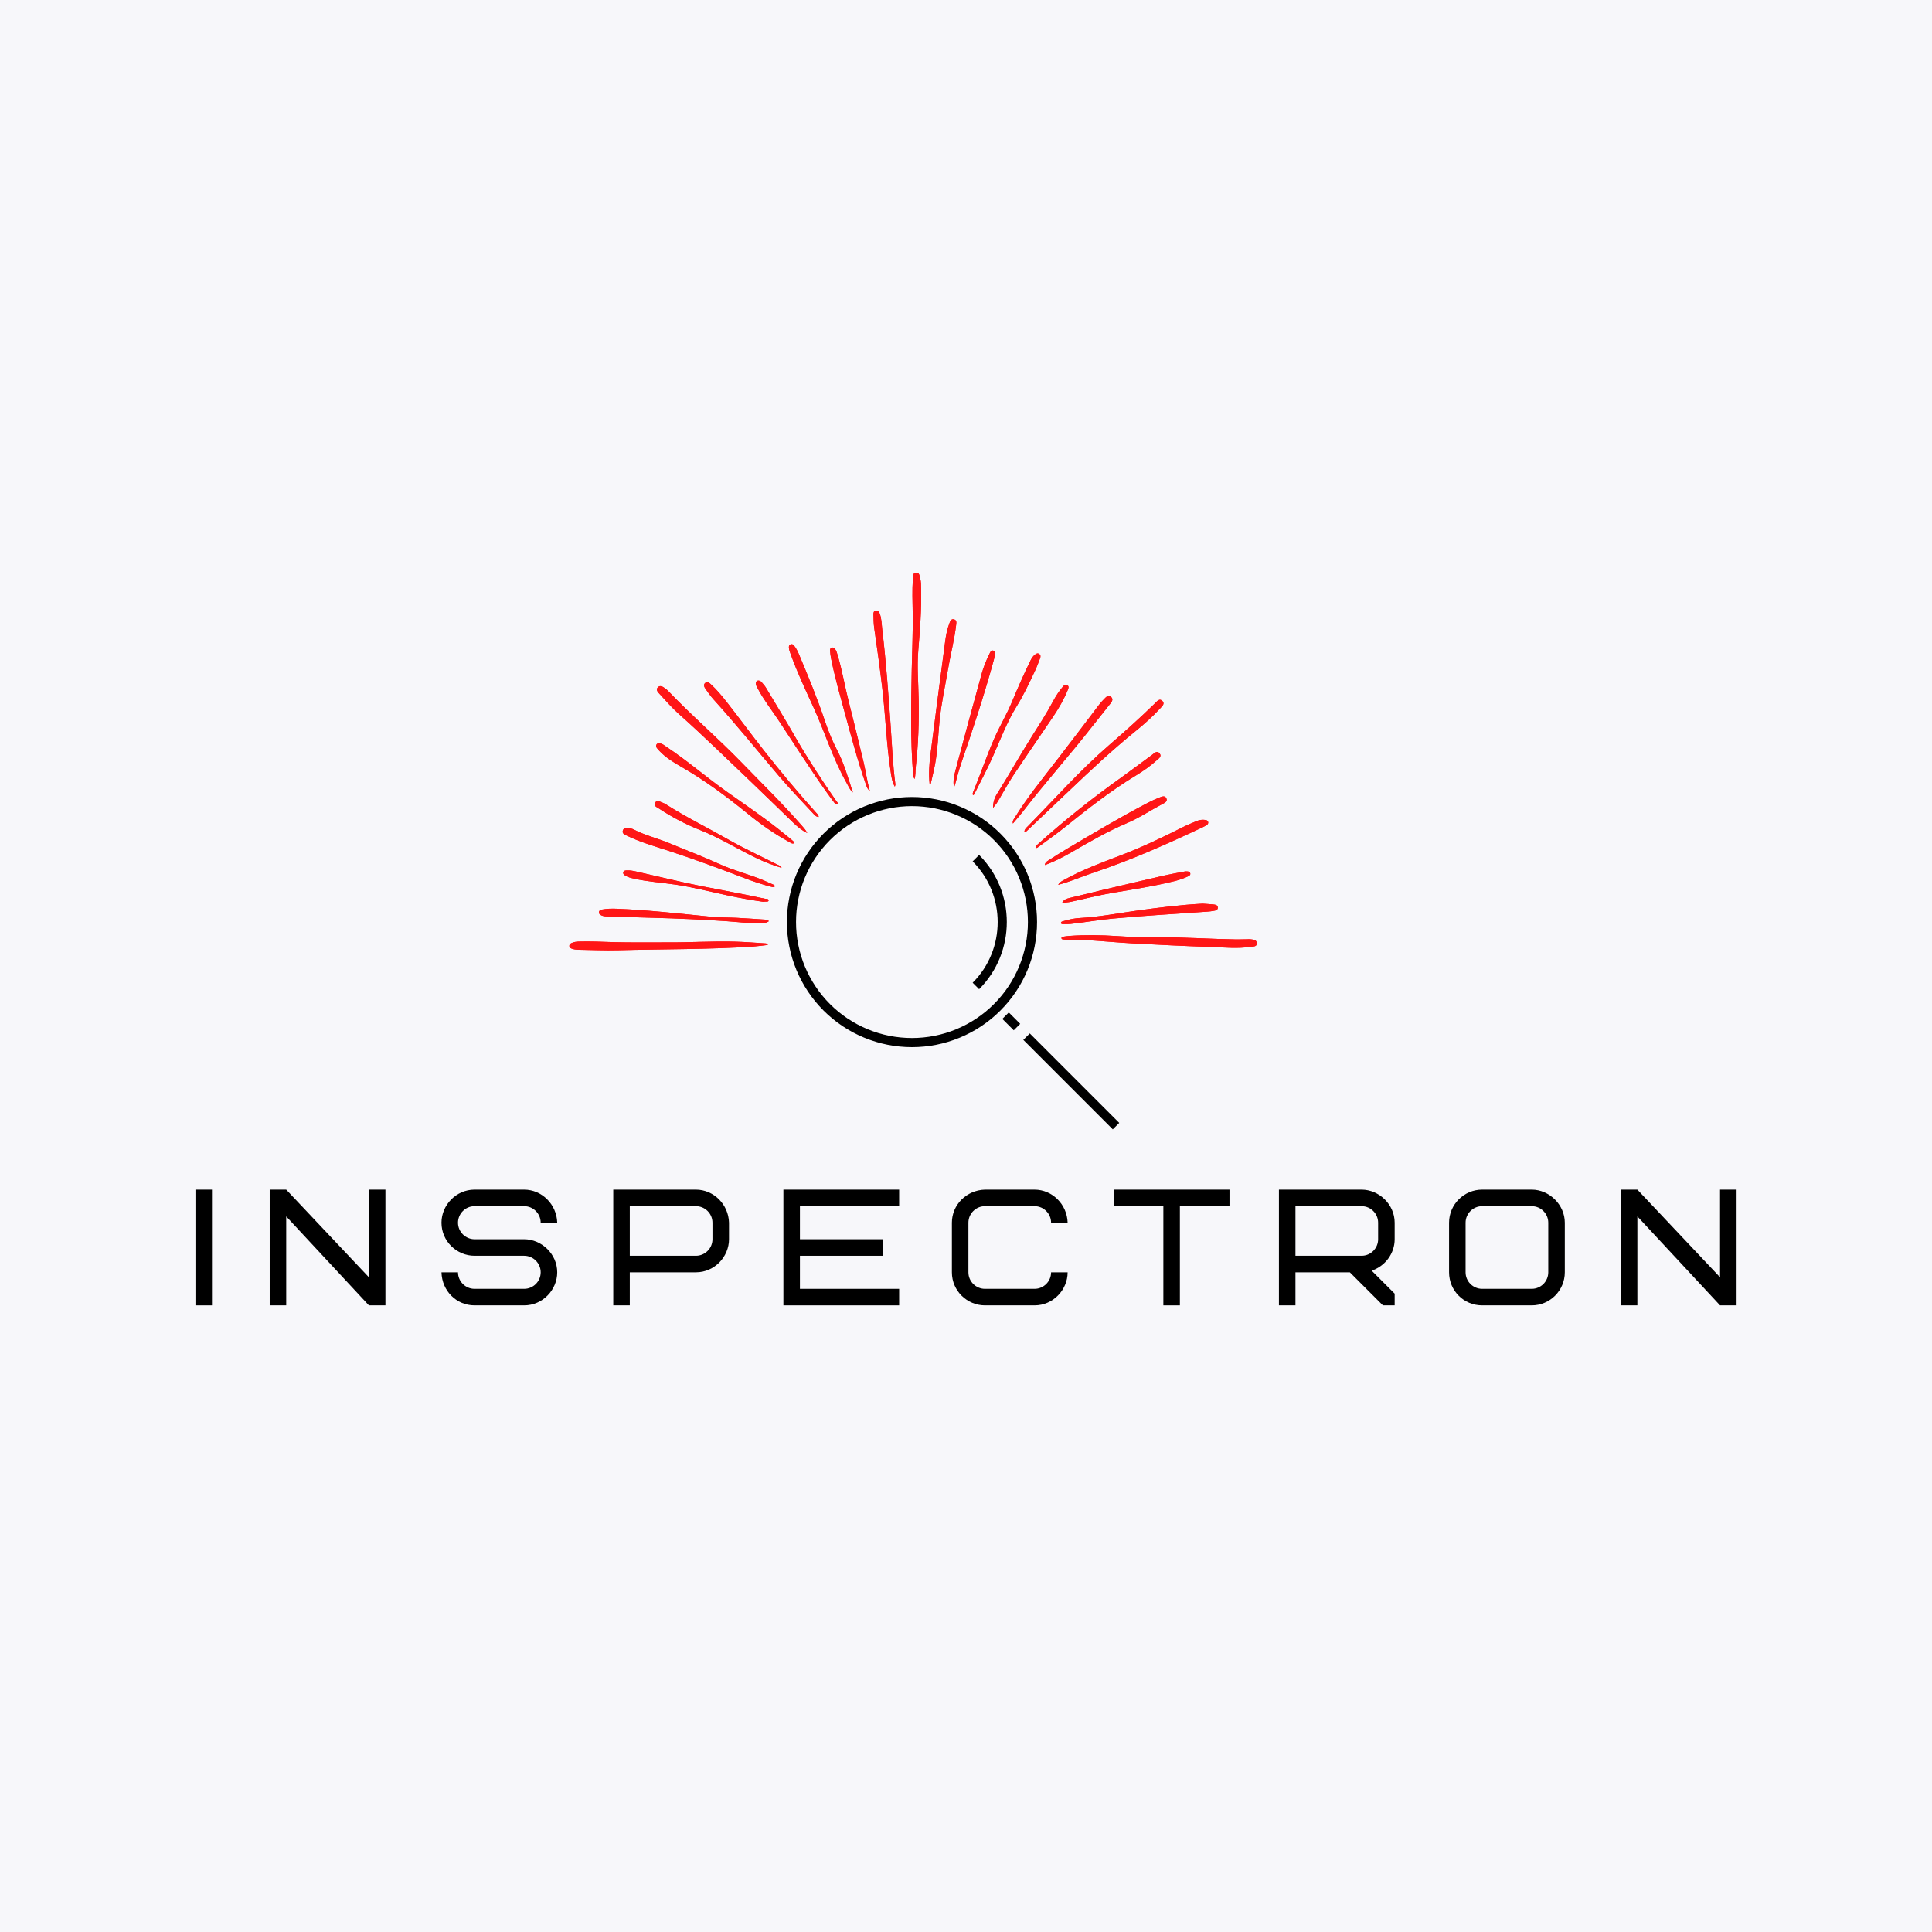 <svg xmlns="http://www.w3.org/2000/svg" xmlns:xlink="http://www.w3.org/1999/xlink" width="500" zoomAndPan="magnify" viewBox="0 0 375 375" height="500" preserveAspectRatio="xMidYMid meet" version="1.0"><defs><g/><clipPath id="356265b79a"><path d="M 152.738 154.695 L 217.238 154.695 L 217.238 219.195 L 152.738 219.195 Z M 152.738 154.695 " clip-rule="nonzero"/></clipPath><clipPath id="a6b45033a8"><path d="M 164 154.695 L 217.238 154.695 L 217.238 217 L 164 217 Z M 164 154.695 " clip-rule="nonzero"/></clipPath><clipPath id="0049a3d224"><path d="M 174 176 L 217.238 176 L 217.238 219.195 L 174 219.195 Z M 174 176 " clip-rule="nonzero"/></clipPath><clipPath id="7802ea047f"><path d="M 170 172 L 217.238 172 L 217.238 219.195 L 170 219.195 Z M 170 172 " clip-rule="nonzero"/></clipPath><clipPath id="cc69a74240"><path d="M 110.48 111.078 L 243.98 111.078 L 243.98 184.578 L 110.48 184.578 Z M 110.48 111.078 " clip-rule="nonzero"/></clipPath></defs><rect x="-37.5" width="450" fill="#ffffff" y="-37.5" height="450" fill-opacity="1"/><rect x="-37.5" width="450" fill="#ffffff" y="-37.5" height="450" fill-opacity="1"/><rect x="-37.5" width="450" fill="#f7f7fa" y="-37.5" height="450" fill-opacity="1"/><g clip-path="url(#356265b79a)"><path stroke-linecap="butt" transform="matrix(0.886, 0, 0, 0.886, 152.737, 154.697)" fill="none" stroke-linejoin="miter" d="M 53.799 27.4 C 53.799 28.264 53.759 29.128 53.671 29.988 C 53.587 30.847 53.459 31.703 53.292 32.549 C 53.124 33.4 52.913 34.238 52.661 35.062 C 52.414 35.891 52.123 36.702 51.788 37.505 C 51.458 38.303 51.092 39.083 50.682 39.846 C 50.276 40.609 49.831 41.349 49.35 42.068 C 48.87 42.787 48.358 43.479 47.807 44.149 C 47.26 44.815 46.678 45.454 46.066 46.067 C 45.457 46.68 44.818 47.257 44.148 47.809 C 43.477 48.355 42.785 48.871 42.067 49.352 C 41.348 49.832 40.607 50.273 39.845 50.683 C 39.082 51.089 38.301 51.459 37.503 51.79 C 36.705 52.12 35.89 52.411 35.065 52.663 C 34.236 52.914 33.399 53.126 32.552 53.293 C 31.701 53.461 30.846 53.589 29.986 53.672 C 29.126 53.756 28.267 53.8 27.398 53.8 C 26.534 53.8 25.674 53.756 24.815 53.672 C 23.95 53.589 23.099 53.461 22.249 53.293 C 21.402 53.126 20.564 52.914 19.735 52.663 C 18.911 52.411 18.095 52.12 17.297 51.79 C 16.499 51.459 15.719 51.089 14.956 50.683 C 14.193 50.273 13.453 49.832 12.734 49.352 C 12.015 48.871 11.319 48.355 10.653 47.809 C 9.983 47.257 9.344 46.68 8.731 46.067 C 8.122 45.454 7.54 44.815 6.994 44.149 C 6.443 43.479 5.931 42.787 5.451 42.068 C 4.97 41.349 4.525 40.609 4.119 39.846 C 3.709 39.083 3.339 38.303 3.008 37.505 C 2.677 36.702 2.386 35.891 2.135 35.062 C 1.884 34.238 1.677 33.4 1.509 32.549 C 1.337 31.703 1.214 30.847 1.125 29.988 C 1.042 29.128 1.002 28.264 1.002 27.4 C 1.002 26.535 1.042 25.671 1.125 24.812 C 1.214 23.952 1.337 23.097 1.509 22.25 C 1.677 21.404 1.884 20.566 2.135 19.737 C 2.386 18.908 2.677 18.097 3.008 17.299 C 3.339 16.496 3.709 15.716 4.119 14.953 C 4.525 14.191 4.97 13.45 5.451 12.731 C 5.931 12.013 6.443 11.32 6.994 10.65 C 7.54 9.984 8.122 9.345 8.731 8.732 C 9.344 8.119 9.983 7.542 10.653 6.991 C 11.319 6.444 12.015 5.928 12.734 5.448 C 13.453 4.967 14.193 4.526 14.956 4.116 C 15.719 3.711 16.499 3.34 17.297 3.01 C 18.095 2.679 18.911 2.388 19.735 2.137 C 20.564 1.885 21.402 1.678 22.249 1.506 C 23.099 1.339 23.95 1.211 24.815 1.127 C 25.674 1.043 26.534 0.999 27.398 0.999 C 28.267 0.999 29.126 1.043 29.986 1.127 C 30.846 1.211 31.701 1.339 32.552 1.506 C 33.399 1.678 34.236 1.885 35.065 2.137 C 35.89 2.388 36.705 2.679 37.503 3.01 C 38.301 3.34 39.082 3.711 39.845 4.116 C 40.607 4.526 41.348 4.967 42.067 5.448 C 42.785 5.928 43.477 6.444 44.148 6.991 C 44.818 7.542 45.457 8.119 46.066 8.732 C 46.678 9.345 47.26 9.984 47.807 10.65 C 48.358 11.32 48.87 12.013 49.35 12.731 C 49.831 13.45 50.276 14.191 50.682 14.953 C 51.092 15.716 51.458 16.496 51.788 17.299 C 52.123 18.097 52.414 18.908 52.661 19.737 C 52.913 20.566 53.124 21.404 53.292 22.25 C 53.459 23.097 53.587 23.952 53.671 24.812 C 53.759 25.671 53.799 26.535 53.799 27.4 Z M 53.799 27.4 " stroke="#000000" stroke-width="2" stroke-opacity="1" stroke-miterlimit="10"/></g><g clip-path="url(#a6b45033a8)"><path stroke-linecap="butt" transform="matrix(0.886, 0, 0, 0.886, 152.737, 154.697)" fill="none" stroke-linejoin="miter" d="M 41.401 13.401 C 49.099 21.099 49.099 33.7 41.401 41.398 " stroke="#000000" stroke-width="2" stroke-opacity="1" stroke-miterlimit="10"/></g><g clip-path="url(#0049a3d224)"><path stroke-linecap="butt" transform="matrix(0.886, 0, 0, 0.886, 152.737, 154.697)" fill="none" stroke-linejoin="miter" d="M 72.1 72.102 L 52.498 52.5 " stroke="#000000" stroke-width="2" stroke-opacity="1" stroke-miterlimit="10"/></g><g clip-path="url(#7802ea047f)"><path stroke-linecap="butt" transform="matrix(0.886, 0, 0, 0.886, 152.737, 154.697)" fill="none" stroke-linejoin="miter" d="M 47.9 47.901 L 50.399 50.401 " stroke="#000000" stroke-width="2" stroke-opacity="1" stroke-miterlimit="10"/></g><g clip-path="url(#cc69a74240)"><path fill="#ff1616" d="M 156.688 161.688 C 155.648 161.191 154.785 160.465 153.969 159.68 C 151.25 157.07 148.57 154.418 145.844 151.82 C 141.195 147.395 136.613 142.902 131.82 138.633 C 130.469 137.426 129.27 136.07 128.055 134.73 C 127.73 134.371 127.227 133.906 127.684 133.41 C 128.141 132.922 128.672 133.305 129.109 133.621 C 129.34 133.781 129.551 133.969 129.746 134.172 C 134.301 138.945 139.32 143.238 143.918 147.977 C 147.781 151.961 151.762 155.836 155.422 160.016 C 155.883 160.539 156.371 161.039 156.688 161.688 Z M 177.746 148.91 C 178.254 144.52 178.391 140.105 178.312 135.684 C 178.254 132.523 177.98 129.363 178.242 126.195 C 178.57 122.254 178.875 118.309 178.785 114.348 C 178.77 113.656 178.793 112.961 178.613 112.289 C 178.484 111.82 178.48 111.125 177.816 111.16 C 177.137 111.199 177.219 111.883 177.188 112.371 C 177.035 114.562 177.121 116.754 177.156 118.945 C 177.215 122.645 177.031 126.348 176.965 130.051 C 176.844 136.762 176.699 143.473 177.223 150.18 C 177.25 150.484 177.285 150.785 177.504 151.215 C 177.758 150.375 177.664 149.633 177.746 148.91 Z M 216.801 181.691 C 213.711 181.48 210.602 181.441 207.512 181.664 C 207.133 181.691 206.758 181.746 206.383 181.812 C 206.219 181.84 206.004 181.891 206.035 182.129 C 206.059 182.312 206.246 182.332 206.395 182.348 C 206.723 182.383 207.051 182.422 207.383 182.426 C 208.625 182.449 209.871 182.406 211.109 182.484 C 214.051 182.668 216.984 182.953 219.922 183.113 C 224.891 183.379 229.859 183.633 234.832 183.793 C 237.492 183.879 240.156 184.172 242.816 183.766 C 243.297 183.691 243.98 183.785 243.938 183.051 C 243.898 182.41 243.258 182.387 242.758 182.316 C 242.508 182.281 242.25 182.309 241.996 182.312 C 241.312 182.32 240.629 182.352 239.941 182.344 C 234.918 182.262 229.898 181.918 224.871 181.91 C 221.426 181.953 218.68 181.82 216.801 181.691 Z M 148.984 183.219 C 148.867 183.184 148.754 183.121 148.633 183.113 C 146.684 182.992 144.734 182.832 142.781 182.777 C 138.34 182.648 133.898 182.945 129.453 182.914 C 126.078 182.895 122.699 182.961 119.324 182.875 C 116.992 182.816 114.66 182.684 112.324 182.758 C 111.836 182.773 111.363 182.844 110.918 183.055 C 110.672 183.168 110.488 183.348 110.508 183.641 C 110.527 183.902 110.727 184.035 110.949 184.121 C 111.355 184.27 111.781 184.336 112.219 184.344 C 114.809 184.379 117.398 184.508 119.984 184.438 C 128.711 184.207 137.449 184.301 146.168 183.727 C 147.121 183.66 148.066 183.52 149.012 183.414 C 149.004 183.352 148.992 183.285 148.984 183.219 Z M 206.156 171.527 C 208.207 170.934 210.168 170.07 212.188 169.402 C 219.48 166.977 226.48 163.844 233.426 160.578 C 233.699 160.449 233.965 160.297 234.223 160.137 C 234.426 160.008 234.562 159.805 234.5 159.555 C 234.438 159.305 234.23 159.191 233.988 159.156 C 233.398 159.07 232.82 159.133 232.273 159.367 C 231.383 159.746 230.484 160.102 229.625 160.535 C 225.652 162.543 221.641 164.465 217.48 166.043 C 213.754 167.461 210.02 168.855 206.52 170.797 C 206.148 171.004 205.75 171.168 205.387 171.746 C 205.777 171.633 205.969 171.582 206.156 171.527 Z M 199.465 161.129 C 202.145 158.594 204.828 156.059 207.496 153.508 C 211.699 149.5 215.934 145.531 220.449 141.879 C 222.129 140.52 223.746 139.07 225.211 137.473 C 225.57 137.082 226.168 136.598 225.609 136.047 C 225.043 135.484 224.59 136.113 224.211 136.484 C 221.332 139.297 218.336 141.988 215.297 144.613 C 209.641 149.504 204.695 155.102 199.465 160.414 C 199.195 160.688 198.863 160.949 198.844 161.398 C 199.176 161.496 199.309 161.277 199.465 161.129 Z M 153.719 163.059 C 152.816 162.316 151.914 161.57 150.996 160.848 C 147.793 158.332 144.426 156.047 141.105 153.699 C 137.098 150.871 133.391 147.625 129.293 144.918 C 128.934 144.68 128.605 144.383 128.168 144.293 C 127.891 144.238 127.598 144.219 127.426 144.516 C 127.277 144.773 127.367 145.016 127.531 145.227 C 127.672 145.406 127.824 145.578 127.984 145.742 C 129.172 146.996 130.621 147.91 132.094 148.754 C 136.699 151.387 140.945 154.527 145.055 157.875 C 147.602 159.949 150.273 161.848 153.168 163.41 C 153.457 163.566 153.746 163.848 154.156 163.66 C 154.129 163.363 153.906 163.215 153.719 163.059 Z M 180.648 152.145 C 180.934 150.863 181.262 149.586 181.5 148.297 C 182.02 145.504 182.086 142.664 182.371 139.848 C 182.711 136.496 183.449 133.199 184.012 129.879 C 184.5 127.012 185.246 124.195 185.586 121.301 C 185.637 120.875 185.734 120.359 185.164 120.215 C 184.598 120.074 184.434 120.578 184.281 120.973 C 183.836 122.121 183.609 123.332 183.449 124.543 C 182.484 131.855 181.52 139.164 180.598 146.48 C 180.359 148.348 180.234 150.23 180.434 152.113 C 180.504 152.125 180.578 152.133 180.648 152.145 Z M 198.465 157.613 C 202.859 151.898 207.684 146.535 212.117 140.852 C 213.23 139.43 214.379 138.031 215.492 136.605 C 215.809 136.203 216.168 135.707 215.641 135.258 C 215.113 134.812 214.703 135.281 214.348 135.641 C 213.988 136.004 213.645 136.383 213.336 136.785 C 210.68 140.27 208.047 143.773 205.371 147.238 C 202.461 151.008 199.438 154.691 196.93 158.758 C 196.734 159.07 196.488 159.359 196.602 159.848 C 197.223 159.105 197.871 158.379 198.465 157.613 Z M 173.797 152.27 C 173.266 148.293 173.125 144.285 172.836 140.289 C 172.402 134.258 171.965 128.223 171.246 122.215 C 171.117 121.16 171.137 120.066 170.734 119.055 C 170.605 118.734 170.41 118.441 170.004 118.508 C 169.582 118.574 169.52 118.93 169.531 119.27 C 169.559 120.137 169.559 121.012 169.68 121.867 C 170.246 125.781 170.793 129.699 171.254 133.629 C 171.902 139.125 172.055 144.676 172.934 150.148 C 173.062 150.961 173.176 151.793 173.688 152.695 C 173.762 152.41 173.805 152.336 173.797 152.27 Z M 150.359 172.059 C 150.43 171.832 150.211 171.758 150.059 171.691 C 149.414 171.395 148.766 171.105 148.109 170.832 C 145.344 169.676 142.406 168.988 139.676 167.73 C 136.516 166.277 133.25 165.066 130.043 163.715 C 127.727 162.738 125.258 162.172 123.012 161.008 C 122.684 160.836 122.289 160.766 121.914 160.715 C 121.465 160.656 121 160.738 120.879 161.266 C 120.766 161.77 121.164 161.957 121.551 162.145 C 124.207 163.445 127.039 164.254 129.84 165.164 C 134.863 166.793 139.805 168.645 144.738 170.527 C 146.449 171.18 148.184 171.746 149.918 172.18 C 150.105 172.156 150.305 172.25 150.359 172.059 Z M 162.523 145.68 C 161.562 143.848 160.789 141.941 160.129 139.98 C 158.637 135.527 156.844 131.195 155.023 126.871 C 154.785 126.309 154.496 125.766 154.105 125.289 C 153.941 125.086 153.711 124.957 153.434 125.082 C 153.156 125.203 153.105 125.449 153.125 125.719 C 153.16 126.184 153.336 126.609 153.492 127.039 C 154.754 130.523 156.328 133.867 157.867 137.227 C 160.098 142.086 161.652 147.246 164.301 151.918 C 164.672 152.574 164.938 153.297 165.543 153.812 C 164.625 151.066 163.871 148.258 162.523 145.68 Z M 158.453 157.797 C 154.91 153.859 151.523 149.789 148.242 145.629 C 145.828 142.566 143.531 139.418 141.125 136.352 C 140.137 135.094 139.113 133.852 137.926 132.77 C 137.641 132.508 137.281 132.242 136.906 132.535 C 136.5 132.855 136.668 133.309 136.898 133.645 C 137.391 134.355 137.887 135.074 138.465 135.715 C 142.859 140.566 146.965 145.664 151.211 150.645 C 153.34 153.145 155.629 155.504 157.855 157.918 C 158.117 158.203 158.379 158.539 158.902 158.57 C 158.887 158.164 158.637 158 158.453 157.797 Z M 220.941 176.715 C 217.176 177.23 213.438 177.977 209.629 178.184 C 208.543 178.242 207.465 178.465 206.422 178.789 C 206.211 178.855 205.898 178.895 205.941 179.176 C 205.973 179.395 206.266 179.375 206.465 179.371 C 206.895 179.371 207.328 179.387 207.758 179.34 C 210.504 179.047 213.223 178.547 215.98 178.297 C 222.07 177.738 228.168 177.375 234.266 176.953 C 234.719 176.922 235.176 176.871 235.621 176.789 C 235.965 176.723 236.383 176.645 236.371 176.176 C 236.355 175.672 235.926 175.598 235.547 175.559 C 234.84 175.488 234.129 175.453 233.422 175.402 C 229.238 175.621 225.086 176.148 220.941 176.715 Z M 189.199 153.953 C 190.383 151.582 191.645 149.25 192.719 146.82 C 194.172 143.535 195.438 140.156 197.336 137.082 C 198.68 134.91 199.762 132.598 200.852 130.293 C 201.234 129.488 201.543 128.648 201.863 127.812 C 201.988 127.496 202.035 127.148 201.688 126.922 C 201.371 126.711 201.109 126.887 200.859 127.082 C 200.449 127.406 200.195 127.84 199.969 128.305 C 198.688 130.914 197.527 133.582 196.406 136.266 C 195.406 138.668 194.062 140.902 193.012 143.289 C 191.52 146.672 190.348 150.184 188.941 153.602 C 188.848 153.828 188.73 154.066 188.852 154.328 C 189.074 154.301 189.121 154.102 189.199 153.953 Z M 148.48 178.496 C 146.633 178.375 144.789 178.242 142.938 178.148 C 141.344 178.066 139.738 178.109 138.148 177.957 C 131.992 177.352 125.844 176.629 119.656 176.391 C 118.715 176.352 117.777 176.375 116.852 176.547 C 116.574 176.602 116.289 176.711 116.262 177.055 C 116.23 177.391 116.477 177.559 116.738 177.676 C 117.062 177.828 117.414 177.875 117.773 177.883 C 120.793 177.969 123.809 178.062 126.828 178.145 C 131.492 178.273 136.156 178.473 140.812 178.785 C 143.141 178.941 145.457 179.273 147.801 179.16 C 148.27 179.137 148.762 179.191 149.242 178.789 C 148.973 178.566 148.73 178.512 148.48 178.496 Z M 203.559 167.625 C 205.066 167.008 206.512 166.262 207.922 165.449 C 211.441 163.414 214.957 161.375 218.715 159.781 C 221.125 158.758 223.312 157.281 225.625 156.062 C 226.047 155.84 226.691 155.562 226.379 154.934 C 226.078 154.336 225.465 154.641 225.016 154.812 C 224.281 155.094 223.562 155.426 222.867 155.789 C 217.492 158.574 212.309 161.691 207.094 164.762 C 205.871 165.484 204.668 166.254 203.473 167.023 C 203.199 167.203 202.863 167.383 202.805 167.902 C 203.105 167.793 203.336 167.715 203.559 167.625 Z M 167.613 147.902 C 166.668 143.961 165.715 140.02 164.715 136.094 C 163.957 133.129 163.461 130.102 162.586 127.164 C 162.461 126.75 162.355 126.324 162.086 125.973 C 161.922 125.758 161.707 125.621 161.426 125.711 C 161.125 125.812 161.09 126.078 161.117 126.34 C 161.16 126.797 161.199 127.254 161.289 127.703 C 162 131.312 163.016 134.84 163.977 138.383 C 165.246 143.055 166.488 147.734 168.09 152.305 C 168.238 152.73 168.363 153.176 168.824 153.477 C 168.301 151.645 168.055 149.754 167.613 147.902 Z M 193.641 155.613 C 194.652 153.934 195.566 152.188 196.648 150.555 C 199.18 146.734 201.801 142.973 204.367 139.172 C 205.492 137.504 206.504 135.762 207.27 133.891 C 207.395 133.586 207.527 133.219 207.164 132.996 C 206.77 132.758 206.496 133.047 206.262 133.328 C 205.559 134.172 204.949 135.078 204.434 136.051 C 203.113 138.527 201.586 140.879 200.09 143.246 C 197.832 146.824 195.773 150.523 193.516 154.098 C 193.004 154.902 192.75 155.797 192.75 156.809 C 193.047 156.41 193.387 156.035 193.641 155.613 Z M 201.594 164.359 C 203.293 163.102 205.023 161.891 206.672 160.57 C 211.102 157.016 215.555 153.508 220.422 150.559 C 221.855 149.688 223.238 148.727 224.492 147.598 C 224.879 147.25 225.562 146.848 225.078 146.23 C 224.586 145.609 224.062 146.195 223.637 146.504 C 221.641 147.957 219.676 149.457 217.668 150.891 C 212.09 154.867 206.727 159.117 201.629 163.703 C 201.371 163.934 201.066 164.145 200.996 164.598 C 201.285 164.621 201.438 164.477 201.594 164.359 Z M 185.43 152.082 C 185.777 150.855 186.066 149.609 186.48 148.406 C 188.754 141.77 190.973 135.117 192.828 128.344 C 192.926 127.977 193.035 127.605 193.078 127.227 C 193.117 126.887 193.219 126.426 192.797 126.289 C 192.352 126.145 192.207 126.598 192.055 126.902 C 191.426 128.16 190.898 129.465 190.527 130.82 C 188.836 136.969 187.156 143.121 185.523 149.285 C 185.223 150.43 184.906 151.602 185.184 152.855 C 185.266 152.598 185.355 152.344 185.43 152.082 Z M 207.867 175.035 C 210.547 174.465 213.207 173.766 215.906 173.309 C 219.961 172.625 224.023 172.012 228.02 171.012 C 228.91 170.789 229.77 170.5 230.598 170.102 C 230.836 169.988 231.078 169.863 231.031 169.551 C 230.977 169.199 230.676 169.156 230.391 169.137 C 230.238 169.125 230.082 169.133 229.938 169.16 C 228.59 169.422 227.238 169.652 225.902 169.957 C 221.82 170.898 217.746 171.863 213.672 172.824 C 211.621 173.309 209.574 173.805 207.531 174.316 C 207.008 174.449 206.469 174.605 206.156 175.254 C 206.727 175.184 207.305 175.152 207.867 175.035 Z M 146.715 132.77 C 146.754 133.109 146.949 133.387 147.102 133.68 C 148.273 135.898 149.828 137.863 151.207 139.945 C 154.18 144.43 157.059 148.977 160.164 153.371 C 160.738 154.184 161.324 154.984 161.926 155.777 C 162.066 155.965 162.297 156.258 162.535 156.027 C 162.723 155.84 162.426 155.629 162.305 155.453 C 159.48 151.391 156.77 147.25 154.305 142.957 C 152.477 139.773 150.57 136.637 148.676 133.492 C 148.441 133.102 148.121 132.762 147.828 132.41 C 147.68 132.23 147.477 132.121 147.238 132.094 C 146.875 132.086 146.664 132.348 146.715 132.77 Z M 149.172 174.809 C 149.203 174.336 148.582 174.543 148.27 174.387 C 148.184 174.344 148.066 174.363 147.969 174.34 C 144.027 173.477 140.051 172.785 136.094 171.992 C 131.938 171.16 127.82 170.133 123.684 169.207 C 122.992 169.051 122.293 168.898 121.57 168.949 C 121.312 168.969 121.043 169.008 120.973 169.316 C 120.898 169.617 121.117 169.789 121.332 169.93 C 121.855 170.266 122.449 170.406 123.043 170.539 C 125.703 171.141 128.422 171.305 131.105 171.703 C 134.574 172.215 137.969 173.105 141.395 173.836 C 143.652 174.316 145.926 174.719 148.129 175.035 C 148.555 174.945 149.152 175.117 149.172 174.809 Z M 150.898 167.828 C 147.703 166.203 144.438 164.711 141.328 162.934 C 137.336 160.648 133.195 158.629 129.305 156.156 C 129.07 156.008 128.82 155.871 128.559 155.781 C 128.082 155.613 127.477 155.172 127.152 155.844 C 126.848 156.465 127.531 156.691 127.934 156.957 C 130.445 158.613 133.098 160.004 135.895 161.113 C 139.754 162.645 143.277 164.871 147.016 166.648 C 148.477 167.344 149.988 167.91 151.727 168.465 C 151.434 167.992 151.137 167.949 150.898 167.828 Z M 150.898 167.828 " fill-opacity="1" fill-rule="nonzero"/><path fill="#ff1616" d="M 156.688 161.688 C 155.648 161.191 154.785 160.465 153.969 159.68 C 151.25 157.07 148.57 154.418 145.844 151.82 C 141.195 147.395 136.613 142.902 131.82 138.633 C 130.469 137.426 129.27 136.07 128.055 134.73 C 127.73 134.371 127.227 133.906 127.684 133.41 C 128.141 132.922 128.672 133.305 129.109 133.621 C 129.34 133.781 129.551 133.969 129.746 134.172 C 134.301 138.945 139.32 143.238 143.918 147.977 C 147.781 151.961 151.762 155.836 155.422 160.016 C 155.883 160.539 156.371 161.039 156.688 161.688 Z M 177.746 148.91 C 178.254 144.52 178.391 140.105 178.312 135.684 C 178.254 132.523 177.98 129.363 178.242 126.195 C 178.57 122.254 178.875 118.309 178.785 114.348 C 178.77 113.656 178.793 112.961 178.613 112.289 C 178.484 111.82 178.48 111.125 177.816 111.16 C 177.137 111.199 177.219 111.883 177.188 112.371 C 177.035 114.562 177.121 116.754 177.156 118.945 C 177.215 122.645 177.031 126.348 176.965 130.051 C 176.844 136.762 176.699 143.473 177.223 150.18 C 177.25 150.484 177.285 150.785 177.504 151.215 C 177.758 150.375 177.664 149.633 177.746 148.91 Z M 216.801 181.691 C 213.711 181.48 210.602 181.441 207.512 181.664 C 207.133 181.691 206.758 181.746 206.383 181.812 C 206.219 181.84 206.004 181.891 206.035 182.129 C 206.059 182.312 206.246 182.332 206.395 182.348 C 206.723 182.383 207.051 182.422 207.383 182.426 C 208.625 182.449 209.871 182.406 211.109 182.484 C 214.051 182.668 216.984 182.953 219.922 183.113 C 224.891 183.379 229.859 183.633 234.832 183.793 C 237.492 183.879 240.156 184.172 242.816 183.766 C 243.297 183.691 243.98 183.785 243.938 183.051 C 243.898 182.41 243.258 182.387 242.758 182.316 C 242.508 182.281 242.25 182.309 241.996 182.312 C 241.312 182.32 240.629 182.352 239.941 182.344 C 234.918 182.262 229.898 181.918 224.871 181.91 C 221.426 181.953 218.68 181.82 216.801 181.691 Z M 148.984 183.219 C 148.867 183.184 148.754 183.121 148.633 183.113 C 146.684 182.992 144.734 182.832 142.781 182.777 C 138.34 182.648 133.898 182.945 129.453 182.914 C 126.078 182.895 122.699 182.961 119.324 182.875 C 116.992 182.816 114.66 182.684 112.324 182.758 C 111.836 182.773 111.363 182.844 110.918 183.055 C 110.672 183.168 110.488 183.348 110.508 183.641 C 110.527 183.902 110.727 184.035 110.949 184.121 C 111.355 184.27 111.781 184.336 112.219 184.344 C 114.809 184.379 117.398 184.508 119.984 184.438 C 128.711 184.207 137.449 184.301 146.168 183.727 C 147.121 183.66 148.066 183.52 149.012 183.414 C 149.004 183.352 148.992 183.285 148.984 183.219 Z M 206.156 171.527 C 208.207 170.934 210.168 170.07 212.188 169.402 C 219.48 166.977 226.48 163.844 233.426 160.578 C 233.699 160.449 233.965 160.297 234.223 160.137 C 234.426 160.008 234.562 159.805 234.5 159.555 C 234.438 159.305 234.23 159.191 233.988 159.156 C 233.398 159.07 232.82 159.133 232.273 159.367 C 231.383 159.746 230.484 160.102 229.625 160.535 C 225.652 162.543 221.641 164.465 217.48 166.043 C 213.754 167.461 210.02 168.855 206.52 170.797 C 206.148 171.004 205.75 171.168 205.387 171.746 C 205.777 171.633 205.969 171.582 206.156 171.527 Z M 199.465 161.129 C 202.145 158.594 204.828 156.059 207.496 153.508 C 211.699 149.5 215.934 145.531 220.449 141.879 C 222.129 140.52 223.746 139.07 225.211 137.473 C 225.57 137.082 226.168 136.598 225.609 136.047 C 225.043 135.484 224.59 136.113 224.211 136.484 C 221.332 139.297 218.336 141.988 215.297 144.613 C 209.641 149.504 204.695 155.102 199.465 160.414 C 199.195 160.688 198.863 160.949 198.844 161.398 C 199.176 161.496 199.309 161.277 199.465 161.129 Z M 153.719 163.059 C 152.816 162.316 151.914 161.57 150.996 160.848 C 147.793 158.332 144.426 156.047 141.105 153.699 C 137.098 150.871 133.391 147.625 129.293 144.918 C 128.934 144.68 128.605 144.383 128.168 144.293 C 127.891 144.238 127.598 144.219 127.426 144.516 C 127.277 144.773 127.367 145.016 127.531 145.227 C 127.672 145.406 127.824 145.578 127.984 145.742 C 129.172 146.996 130.621 147.91 132.094 148.754 C 136.699 151.387 140.945 154.527 145.055 157.875 C 147.602 159.949 150.273 161.848 153.168 163.41 C 153.457 163.566 153.746 163.848 154.156 163.66 C 154.129 163.363 153.906 163.215 153.719 163.059 Z M 180.648 152.145 C 180.934 150.863 181.262 149.586 181.5 148.297 C 182.02 145.504 182.086 142.664 182.371 139.848 C 182.711 136.496 183.449 133.199 184.012 129.879 C 184.5 127.012 185.246 124.195 185.586 121.301 C 185.637 120.875 185.734 120.359 185.164 120.215 C 184.598 120.074 184.434 120.578 184.281 120.973 C 183.836 122.121 183.609 123.332 183.449 124.543 C 182.484 131.855 181.52 139.164 180.598 146.48 C 180.359 148.348 180.234 150.23 180.434 152.113 C 180.504 152.125 180.578 152.133 180.648 152.145 Z M 198.465 157.613 C 202.859 151.898 207.684 146.535 212.117 140.852 C 213.23 139.43 214.379 138.031 215.492 136.605 C 215.809 136.203 216.168 135.707 215.641 135.258 C 215.113 134.812 214.703 135.281 214.348 135.641 C 213.988 136.004 213.645 136.383 213.336 136.785 C 210.68 140.27 208.047 143.773 205.371 147.238 C 202.461 151.008 199.438 154.691 196.93 158.758 C 196.734 159.07 196.488 159.359 196.602 159.848 C 197.223 159.105 197.871 158.379 198.465 157.613 Z M 173.797 152.27 C 173.266 148.293 173.125 144.285 172.836 140.289 C 172.402 134.258 171.965 128.223 171.246 122.215 C 171.117 121.16 171.137 120.066 170.734 119.055 C 170.605 118.734 170.41 118.441 170.004 118.508 C 169.582 118.574 169.52 118.93 169.531 119.27 C 169.559 120.137 169.559 121.012 169.68 121.867 C 170.246 125.781 170.793 129.699 171.254 133.629 C 171.902 139.125 172.055 144.676 172.934 150.148 C 173.062 150.961 173.176 151.793 173.688 152.695 C 173.762 152.41 173.805 152.336 173.797 152.27 Z M 150.359 172.059 C 150.43 171.832 150.211 171.758 150.059 171.691 C 149.414 171.395 148.766 171.105 148.109 170.832 C 145.344 169.676 142.406 168.988 139.676 167.73 C 136.516 166.277 133.25 165.066 130.043 163.715 C 127.727 162.738 125.258 162.172 123.012 161.008 C 122.684 160.836 122.289 160.766 121.914 160.715 C 121.465 160.656 121 160.738 120.879 161.266 C 120.766 161.77 121.164 161.957 121.551 162.145 C 124.207 163.445 127.039 164.254 129.84 165.164 C 134.863 166.793 139.805 168.645 144.738 170.527 C 146.449 171.18 148.184 171.746 149.918 172.18 C 150.105 172.156 150.305 172.25 150.359 172.059 Z M 162.523 145.68 C 161.562 143.848 160.789 141.941 160.129 139.98 C 158.637 135.527 156.844 131.195 155.023 126.871 C 154.785 126.309 154.496 125.766 154.105 125.289 C 153.941 125.086 153.711 124.957 153.434 125.082 C 153.156 125.203 153.105 125.449 153.125 125.719 C 153.16 126.184 153.336 126.609 153.492 127.039 C 154.754 130.523 156.328 133.867 157.867 137.227 C 160.098 142.086 161.652 147.246 164.301 151.918 C 164.672 152.574 164.938 153.297 165.543 153.812 C 164.625 151.066 163.871 148.258 162.523 145.68 Z M 158.453 157.797 C 154.91 153.859 151.523 149.789 148.242 145.629 C 145.828 142.566 143.531 139.418 141.125 136.352 C 140.137 135.094 139.113 133.852 137.926 132.77 C 137.641 132.508 137.281 132.242 136.906 132.535 C 136.5 132.855 136.668 133.309 136.898 133.645 C 137.391 134.355 137.887 135.074 138.465 135.715 C 142.859 140.566 146.965 145.664 151.211 150.645 C 153.34 153.145 155.629 155.504 157.855 157.918 C 158.117 158.203 158.379 158.539 158.902 158.57 C 158.887 158.164 158.637 158 158.453 157.797 Z M 220.941 176.715 C 217.176 177.23 213.438 177.977 209.629 178.184 C 208.543 178.242 207.465 178.465 206.422 178.789 C 206.211 178.855 205.898 178.895 205.941 179.176 C 205.973 179.395 206.266 179.375 206.465 179.371 C 206.895 179.371 207.328 179.387 207.758 179.34 C 210.504 179.047 213.223 178.547 215.98 178.297 C 222.07 177.738 228.168 177.375 234.266 176.953 C 234.719 176.922 235.176 176.871 235.621 176.789 C 235.965 176.723 236.383 176.645 236.371 176.176 C 236.355 175.672 235.926 175.598 235.547 175.559 C 234.84 175.488 234.129 175.453 233.422 175.402 C 229.238 175.621 225.086 176.148 220.941 176.715 Z M 189.199 153.953 C 190.383 151.582 191.645 149.25 192.719 146.82 C 194.172 143.535 195.438 140.156 197.336 137.082 C 198.68 134.91 199.762 132.598 200.852 130.293 C 201.234 129.488 201.543 128.648 201.863 127.812 C 201.988 127.496 202.035 127.148 201.688 126.922 C 201.371 126.711 201.109 126.887 200.859 127.082 C 200.449 127.406 200.195 127.84 199.969 128.305 C 198.688 130.914 197.527 133.582 196.406 136.266 C 195.406 138.668 194.062 140.902 193.012 143.289 C 191.52 146.672 190.348 150.184 188.941 153.602 C 188.848 153.828 188.73 154.066 188.852 154.328 C 189.074 154.301 189.121 154.102 189.199 153.953 Z M 148.48 178.496 C 146.633 178.375 144.789 178.242 142.938 178.148 C 141.344 178.066 139.738 178.109 138.148 177.957 C 131.992 177.352 125.844 176.629 119.656 176.391 C 118.715 176.352 117.777 176.375 116.852 176.547 C 116.574 176.602 116.289 176.711 116.262 177.055 C 116.23 177.391 116.477 177.559 116.738 177.676 C 117.062 177.828 117.414 177.875 117.773 177.883 C 120.793 177.969 123.809 178.062 126.828 178.145 C 131.492 178.273 136.156 178.473 140.812 178.785 C 143.141 178.941 145.457 179.273 147.801 179.16 C 148.27 179.137 148.762 179.191 149.242 178.789 C 148.973 178.566 148.73 178.512 148.48 178.496 Z M 203.559 167.625 C 205.066 167.008 206.512 166.262 207.922 165.449 C 211.441 163.414 214.957 161.375 218.715 159.781 C 221.125 158.758 223.312 157.281 225.625 156.062 C 226.047 155.84 226.691 155.562 226.379 154.934 C 226.078 154.336 225.465 154.641 225.016 154.812 C 224.281 155.094 223.562 155.426 222.867 155.789 C 217.492 158.574 212.309 161.691 207.094 164.762 C 205.871 165.484 204.668 166.254 203.473 167.023 C 203.199 167.203 202.863 167.383 202.805 167.902 C 203.105 167.793 203.336 167.715 203.559 167.625 Z M 167.613 147.902 C 166.668 143.961 165.715 140.02 164.715 136.094 C 163.957 133.129 163.461 130.102 162.586 127.164 C 162.461 126.75 162.355 126.324 162.086 125.973 C 161.922 125.758 161.707 125.621 161.426 125.711 C 161.125 125.812 161.09 126.078 161.117 126.34 C 161.16 126.797 161.199 127.254 161.289 127.703 C 162 131.312 163.016 134.84 163.977 138.383 C 165.246 143.055 166.488 147.734 168.09 152.305 C 168.238 152.73 168.363 153.176 168.824 153.477 C 168.301 151.645 168.055 149.754 167.613 147.902 Z M 193.641 155.613 C 194.652 153.934 195.566 152.188 196.648 150.555 C 199.18 146.734 201.801 142.973 204.367 139.172 C 205.492 137.504 206.504 135.762 207.27 133.891 C 207.395 133.586 207.527 133.219 207.164 132.996 C 206.77 132.758 206.496 133.047 206.262 133.328 C 205.559 134.172 204.949 135.078 204.434 136.051 C 203.113 138.527 201.586 140.879 200.09 143.246 C 197.832 146.824 195.773 150.523 193.516 154.098 C 193.004 154.902 192.75 155.797 192.75 156.809 C 193.047 156.41 193.387 156.035 193.641 155.613 Z M 201.594 164.359 C 203.293 163.102 205.023 161.891 206.672 160.57 C 211.102 157.016 215.555 153.508 220.422 150.559 C 221.855 149.688 223.238 148.727 224.492 147.598 C 224.879 147.25 225.562 146.848 225.078 146.23 C 224.586 145.609 224.062 146.195 223.637 146.504 C 221.641 147.957 219.676 149.457 217.668 150.891 C 212.09 154.867 206.727 159.117 201.629 163.703 C 201.371 163.934 201.066 164.145 200.996 164.598 C 201.285 164.621 201.438 164.477 201.594 164.359 Z M 185.43 152.082 C 185.777 150.855 186.066 149.609 186.48 148.406 C 188.754 141.77 190.973 135.117 192.828 128.344 C 192.926 127.977 193.035 127.605 193.078 127.227 C 193.117 126.887 193.219 126.426 192.797 126.289 C 192.352 126.145 192.207 126.598 192.055 126.902 C 191.426 128.16 190.898 129.465 190.527 130.82 C 188.836 136.969 187.156 143.121 185.523 149.285 C 185.223 150.43 184.906 151.602 185.184 152.855 C 185.266 152.598 185.355 152.344 185.43 152.082 Z M 207.867 175.035 C 210.547 174.465 213.207 173.766 215.906 173.309 C 219.961 172.625 224.023 172.012 228.02 171.012 C 228.91 170.789 229.77 170.5 230.598 170.102 C 230.836 169.988 231.078 169.863 231.031 169.551 C 230.977 169.199 230.676 169.156 230.391 169.137 C 230.238 169.125 230.082 169.133 229.938 169.16 C 228.59 169.422 227.238 169.652 225.902 169.957 C 221.82 170.898 217.746 171.863 213.672 172.824 C 211.621 173.309 209.574 173.805 207.531 174.316 C 207.008 174.449 206.469 174.605 206.156 175.254 C 206.727 175.184 207.305 175.152 207.867 175.035 Z M 146.715 132.77 C 146.754 133.109 146.949 133.387 147.102 133.68 C 148.273 135.898 149.828 137.863 151.207 139.945 C 154.18 144.43 157.059 148.977 160.164 153.371 C 160.738 154.184 161.324 154.984 161.926 155.777 C 162.066 155.965 162.297 156.258 162.535 156.027 C 162.723 155.84 162.426 155.629 162.305 155.453 C 159.48 151.391 156.77 147.25 154.305 142.957 C 152.477 139.773 150.57 136.637 148.676 133.492 C 148.441 133.102 148.121 132.762 147.828 132.41 C 147.68 132.23 147.477 132.121 147.238 132.094 C 146.875 132.086 146.664 132.348 146.715 132.77 Z M 149.172 174.809 C 149.203 174.336 148.582 174.543 148.27 174.387 C 148.184 174.344 148.066 174.363 147.969 174.34 C 144.027 173.477 140.051 172.785 136.094 171.992 C 131.938 171.16 127.82 170.133 123.684 169.207 C 122.992 169.051 122.293 168.898 121.57 168.949 C 121.312 168.969 121.043 169.008 120.973 169.316 C 120.898 169.617 121.117 169.789 121.332 169.93 C 121.855 170.266 122.449 170.406 123.043 170.539 C 125.703 171.141 128.422 171.305 131.105 171.703 C 134.574 172.215 137.969 173.105 141.395 173.836 C 143.652 174.316 145.926 174.719 148.129 175.035 C 148.555 174.945 149.152 175.117 149.172 174.809 Z M 150.898 167.828 C 147.703 166.203 144.438 164.711 141.328 162.934 C 137.336 160.648 133.195 158.629 129.305 156.156 C 129.07 156.008 128.82 155.871 128.559 155.781 C 128.082 155.613 127.477 155.172 127.152 155.844 C 126.848 156.465 127.531 156.691 127.934 156.957 C 130.445 158.613 133.098 160.004 135.895 161.113 C 139.754 162.645 143.277 164.871 147.016 166.648 C 148.477 167.344 149.988 167.91 151.727 168.465 C 151.434 167.992 151.137 167.949 150.898 167.828 Z M 150.898 167.828 " fill-opacity="1" fill-rule="nonzero"/></g><g fill="#000000" fill-opacity="1"><g transform="translate(36.333, 253.374)"><g><path d="M 1.605 0 L 4.812 0 L 4.812 -22.465 L 1.605 -22.465 Z M 1.605 0 "/></g></g></g><g fill="#000000" fill-opacity="1"><g transform="translate(50.743, 253.374)"><g><path d="M 24.07 -22.465 L 20.859 -22.465 L 20.859 -5.457 L 4.812 -22.465 L 1.605 -22.465 L 1.605 0 L 4.812 0 L 4.812 -17.266 L 20.859 0 L 24.07 0 Z M 24.07 -22.465 "/></g></g></g><g fill="#000000" fill-opacity="1"><g transform="translate(84.407, 253.374)"><g><path d="M 23.75 -6.418 C 23.75 -9.98 20.699 -12.836 17.332 -12.836 L 7.703 -12.836 C 5.938 -12.836 4.492 -14.281 4.492 -16.047 C 4.492 -17.812 5.938 -19.254 7.703 -19.254 L 17.332 -19.254 C 19.094 -19.254 20.539 -17.812 20.539 -16.047 L 23.75 -16.047 C 23.652 -19.609 20.766 -22.465 17.332 -22.465 L 7.703 -22.465 C 4.109 -22.465 1.285 -19.449 1.285 -16.047 C 1.285 -12.418 4.27 -9.629 7.703 -9.629 L 17.332 -9.629 C 19.094 -9.629 20.539 -8.184 20.539 -6.418 C 20.539 -4.652 19.094 -3.211 17.332 -3.211 L 7.703 -3.211 C 5.938 -3.211 4.492 -4.652 4.492 -6.418 L 1.285 -6.418 C 1.379 -2.793 4.203 0 7.703 0 L 17.332 0 C 20.926 0 23.75 -3.016 23.75 -6.418 Z M 23.75 -6.418 "/></g></g></g><g fill="#000000" fill-opacity="1"><g transform="translate(117.43, 253.374)"><g><path d="M 20.859 -12.836 C 20.859 -11.07 19.418 -9.629 17.652 -9.629 L 4.812 -9.629 L 4.812 -19.254 L 17.652 -19.254 C 19.418 -19.254 20.859 -17.812 20.859 -16.047 Z M 24.07 -16.047 C 23.973 -19.609 21.086 -22.465 17.652 -22.465 L 1.605 -22.465 L 1.605 0 L 4.812 0 L 4.812 -6.418 L 17.652 -6.418 C 21.246 -6.418 24.07 -9.434 24.07 -12.836 Z M 24.07 -16.047 "/></g></g></g><g fill="#000000" fill-opacity="1"><g transform="translate(150.453, 253.374)"><g><path d="M 4.812 -19.254 L 24.07 -19.254 L 24.07 -22.465 L 1.605 -22.465 L 1.605 0 L 24.07 0 L 24.07 -3.211 L 4.812 -3.211 L 4.812 -9.629 L 20.859 -9.629 L 20.859 -12.836 L 4.812 -12.836 Z M 4.812 -19.254 "/></g></g></g><g fill="#000000" fill-opacity="1"><g transform="translate(183.476, 253.374)"><g><path d="M 7.703 -22.465 C 4.109 -22.367 1.285 -19.512 1.285 -16.047 L 1.285 -6.418 C 1.285 -2.793 4.27 0 7.703 0 L 17.332 0 C 20.926 0 23.75 -3.016 23.75 -6.418 L 20.539 -6.418 C 20.539 -4.652 19.094 -3.211 17.332 -3.211 L 7.703 -3.211 C 5.938 -3.211 4.492 -4.652 4.492 -6.418 L 4.492 -16.047 C 4.492 -17.812 5.938 -19.254 7.703 -19.254 L 17.332 -19.254 C 19.094 -19.254 20.539 -17.812 20.539 -16.047 L 23.75 -16.047 C 23.652 -19.609 20.766 -22.465 17.332 -22.465 Z M 7.703 -22.465 "/></g></g></g><g fill="#000000" fill-opacity="1"><g transform="translate(216.178, 253.374)"><g><path d="M 22.465 -19.254 L 22.465 -22.465 L 0 -22.465 L 0 -19.254 L 9.629 -19.254 L 9.629 0 L 12.836 0 L 12.836 -19.254 Z M 22.465 -19.254 "/></g></g></g><g fill="#000000" fill-opacity="1"><g transform="translate(246.634, 253.374)"><g><path d="M 20.859 -12.836 C 20.859 -11.07 19.418 -9.629 17.652 -9.629 L 4.812 -9.629 L 4.812 -19.254 L 17.652 -19.254 C 19.418 -19.254 20.859 -17.812 20.859 -16.047 Z M 24.07 0 L 24.07 -2.277 L 19.609 -6.738 C 22.273 -7.637 24.07 -10.109 24.07 -12.836 L 24.07 -16.047 C 24.07 -19.609 21.02 -22.465 17.652 -22.465 L 1.605 -22.465 L 1.605 0 L 4.812 0 L 4.812 -6.418 L 15.371 -6.418 L 21.789 0 Z M 24.07 0 "/></g></g></g><g fill="#000000" fill-opacity="1"><g transform="translate(279.977, 253.374)"><g><path d="M 20.539 -6.418 C 20.539 -4.652 19.094 -3.211 17.332 -3.211 L 7.703 -3.211 C 5.938 -3.211 4.492 -4.652 4.492 -6.418 L 4.492 -16.047 C 4.492 -17.812 5.938 -19.254 7.703 -19.254 L 17.332 -19.254 C 19.094 -19.254 20.539 -17.812 20.539 -16.047 Z M 23.75 -16.047 C 23.75 -19.543 20.73 -22.465 17.332 -22.465 L 7.703 -22.465 C 4.172 -22.465 1.285 -19.578 1.285 -16.047 L 1.285 -6.418 C 1.285 -2.855 4.141 0 7.703 0 L 17.332 0 C 20.859 0 23.75 -2.887 23.75 -6.418 Z M 23.75 -16.047 "/></g></g></g><g fill="#000000" fill-opacity="1"><g transform="translate(313, 253.374)"><g><path d="M 24.07 -22.465 L 20.859 -22.465 L 20.859 -5.457 L 4.812 -22.465 L 1.605 -22.465 L 1.605 0 L 4.812 0 L 4.812 -17.266 L 20.859 0 L 24.07 0 Z M 24.07 -22.465 "/></g></g></g></svg>